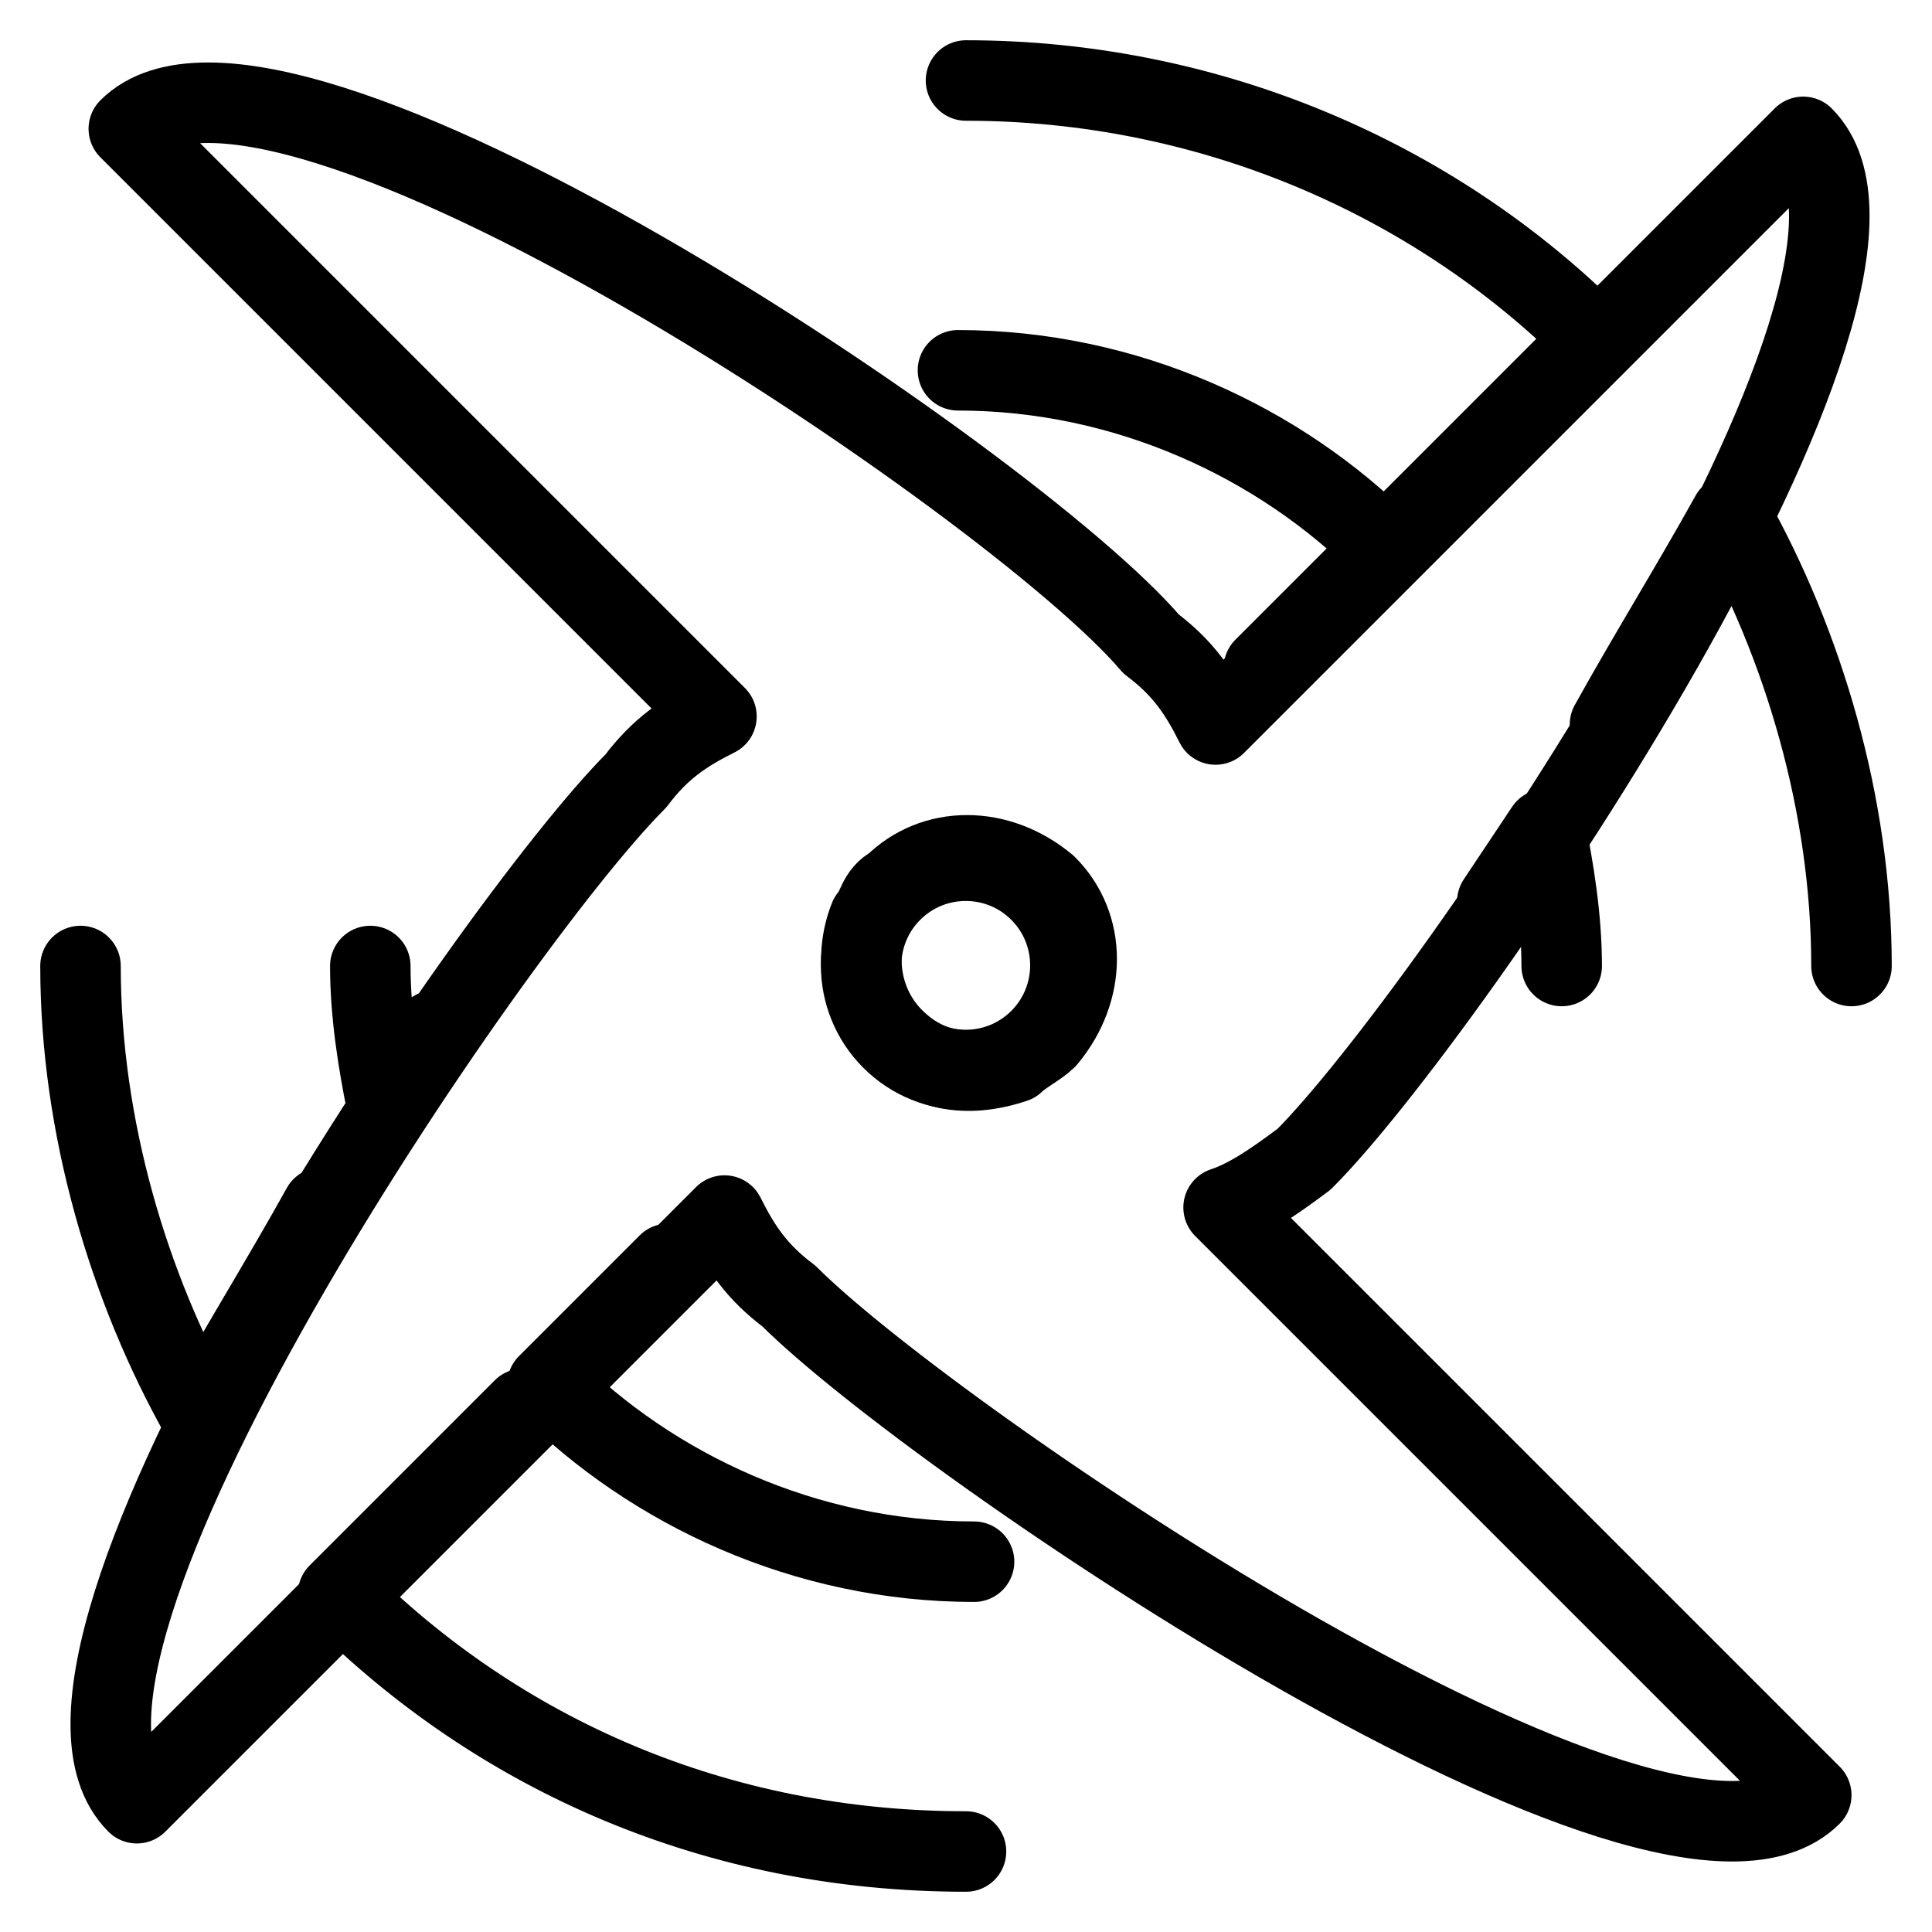 <?xml version="1.0" encoding="utf-8"?>
<!-- Generator: Adobe Illustrator 21.0.0, SVG Export Plug-In . SVG Version: 6.00 Build 0)  -->
<svg version="1.1" id="Layer_1" xmlns="http://www.w3.org/2000/svg" xmlns:xlink="http://www.w3.org/1999/xlink" x="0px" y="0px"
	 viewBox="0 0 24 24" style="enable-background:new 0 0 24 24;" xml:space="preserve">
<style type="text/css">
	.st0{fill:none;stroke:#000000;stroke-linecap:round;stroke-linejoin:round;stroke-miterlimit:10;}
	
		.st1{fill-rule:evenodd;clip-rule:evenodd;fill:none;stroke:#000000;stroke-linecap:round;stroke-linejoin:round;stroke-miterlimit:10;}
	.st2{fill:none;stroke:#000000;stroke-linecap:square;stroke-linejoin:round;stroke-miterlimit:10;}
	.st3{fill:none;stroke:#000000;stroke-linecap:square;stroke-miterlimit:10;}
</style>
<g>
	<g>
		<ellipse transform="matrix(0.707 -0.707 0.707 0.707 -4.971 11.992)" class="st0" cx="12" cy="12" rx="1.3" ry="1.3"/>
		<path class="st0" d="M16.2,14.4c1.8-1.8,8-10.9,6.2-12.7l-7.3,7.3c-0.2-0.4-0.4-0.7-0.8-1C12.6,6,3.4-0.2,1.6,1.6l7.3,7.3
			c-0.4,0.2-0.7,0.4-1,0.8c-1.8,1.8-8,10.9-6.2,12.7l7.3-7.3c0.2,0.4,0.4,0.7,0.8,1c1.8,1.8,10.9,8,12.7,6.2l-7.3-7.3
			C15.5,14.9,15.8,14.7,16.2,14.4z M11.1,12.9c-0.4-0.4-0.5-1-0.3-1.5c0.1-0.1,0.1-0.3,0.3-0.4c0.5-0.5,1.3-0.5,1.9,0l0,0h0
			c0.5,0.5,0.5,1.3,0,1.9l0,0l0,0c-0.1,0.1-0.3,0.2-0.4,0.3C12,13.4,11.5,13.3,11.1,12.9z"/>
	</g>
	<g>
		<path class="st0" d="M23,12c0-2-0.6-4-1.5-5.6C21,7.3,20.5,8.1,20,9"/>
		<path class="st0" d="M17.5,6.5l2.3-2.3C17.8,2.2,15,1,12,1"/>
	</g>
	<g>
		<path class="st0" d="M19.4,12c0-0.6-0.1-1.2-0.2-1.7c-0.2,0.3-0.4,0.6-0.6,0.9"/>
		<path class="st0" d="M15.7,8.3l1.5-1.5c-1.3-1.3-3.2-2.2-5.3-2.2"/>
	</g>
	<g>
		<path class="st0" d="M4.6,12c0,0.6,0.1,1.2,0.2,1.7c0.2-0.3,0.4-0.6,0.6-0.9"/>
		<path class="st0" d="M8.3,15.7l-1.5,1.5c1.3,1.3,3.2,2.2,5.3,2.2"/>
	</g>
	<g>
		<path class="st0" d="M1,12c0,2,0.6,4,1.5,5.6C3,16.7,3.5,15.9,4,15"/>
		<path class="st0" d="M6.5,17.5l-2.3,2.3c2,2,4.7,3.2,7.8,3.2"/>
	</g>
</g>
</svg>
